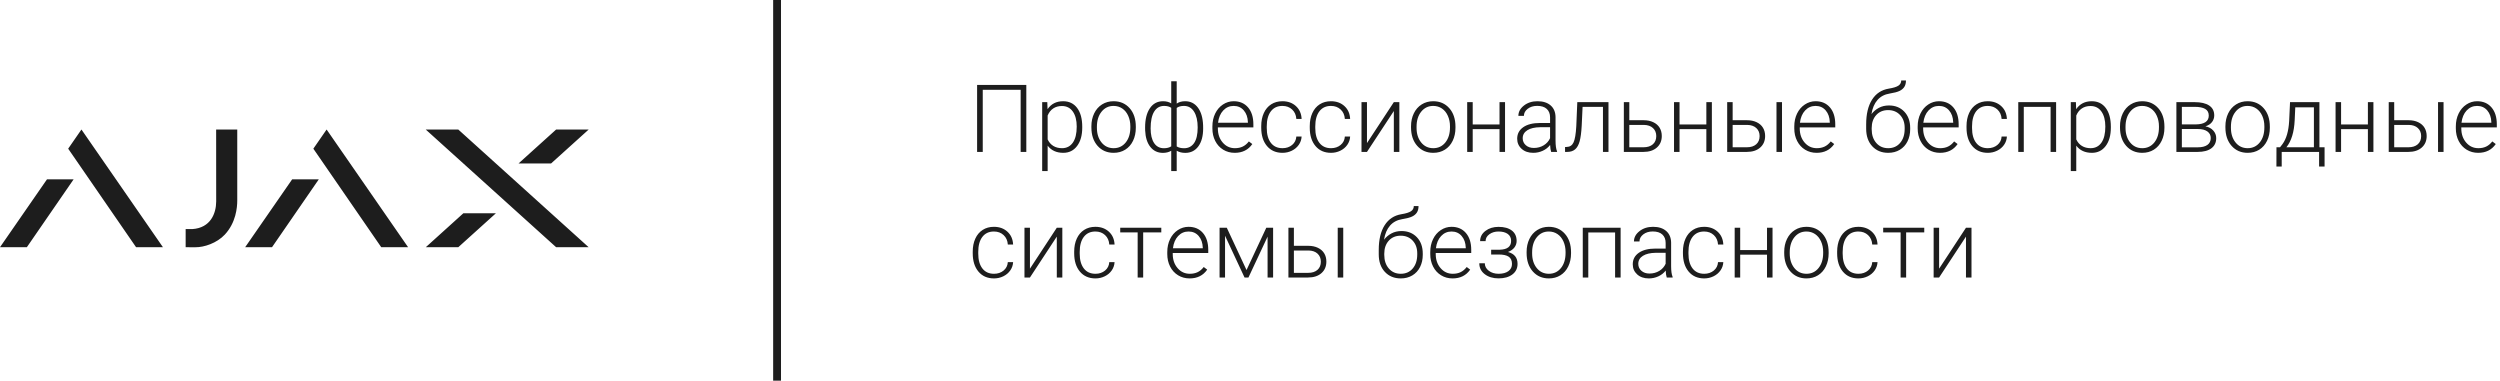 <svg xmlns="http://www.w3.org/2000/svg" width="637" height="97" viewBox="0 0 637 97">
  <g fill="none" fill-rule="evenodd" transform="translate(0 1)">
    <path fill="#1D1D1D" d="M261.504 37.707L260.062 37.707 260.062 21.875 250.406 21.875 250.406 37.707 248.965 37.707 248.965 20.645 261.504 20.645 261.504 37.707zM275.754 31.496C275.754 33.473 275.316 35.041 274.441 36.201 273.566 37.361 272.395 37.941 270.926 37.941 269.191 37.941 267.863 37.332 266.941 36.113L266.941 42.582 265.547 42.582 265.547 25.027 266.848 25.027 266.918 26.82C267.832 25.469 269.156 24.793 270.891 24.793 272.406 24.793 273.596 25.367 274.459 26.516 275.322 27.664 275.754 29.258 275.754 31.297L275.754 31.496zM274.348 31.25C274.348 29.633 274.016 28.355 273.352 27.418 272.687 26.48 271.762 26.012 270.574 26.012 269.715 26.012 268.977 26.219 268.359 26.633 267.742 27.047 267.27 27.648 266.941 28.438L266.941 34.52C267.277 35.246 267.758 35.801 268.383 36.184 269.008 36.566 269.746 36.758 270.598 36.758 271.777 36.758 272.697 36.287 273.357 35.346 274.018 34.404 274.348 33.039 274.348 31.25zM278.086 31.18C278.086 29.961 278.322 28.863 278.795 27.887 279.268 26.91 279.936 26.15 280.799 25.607 281.662 25.064 282.641 24.793 283.734 24.793 285.422 24.793 286.789 25.385 287.836 26.568 288.883 27.752 289.406 29.32 289.406 31.273L289.406 31.566C289.406 32.793 289.17 33.896 288.697 34.877 288.225 35.857 287.559 36.613 286.699 37.145 285.84 37.676 284.859 37.941 283.758 37.941 282.078 37.941 280.713 37.35 279.662 36.166 278.611 34.982 278.086 33.414 278.086 31.461L278.086 31.18zM279.492 31.566C279.492 33.082 279.885 34.326 280.67 35.299 281.455 36.271 282.484 36.758 283.758 36.758 285.023 36.758 286.049 36.271 286.834 35.299 287.619 34.326 288.012 33.043 288.012 31.449L288.012 31.18C288.012 30.211 287.832 29.324 287.473 28.52 287.113 27.715 286.609 27.092 285.961 26.65 285.312 26.209 284.57 25.988 283.734 25.988 282.484 25.988 281.465 26.479 280.676 27.459 279.887 28.439 279.492 29.723 279.492 31.309L279.492 31.566zM291.773 31.473C291.773 29.41 292.178 27.781 292.986 26.586 293.795 25.391 294.914 24.793 296.344 24.793 297.164 24.793 297.859 24.977 298.43 25.344L298.43 19.707 299.824 19.707 299.824 25.391C300.402 24.992 301.121 24.793 301.98 24.793 303.332 24.793 304.414 25.336 305.227 26.422 306.039 27.508 306.48 29.02 306.551 30.957L306.562 31.719C306.562 33.648 306.156 35.17 305.344 36.283 304.531 37.396 303.418 37.953 302.004 37.953 301.16 37.953 300.434 37.77 299.824 37.402L299.824 42.582 298.43 42.582 298.43 37.414C297.828 37.773 297.125 37.953 296.32 37.953 294.984 37.953 293.914 37.447 293.109 36.436 292.305 35.424 291.863 34.023 291.785 32.234L291.773 31.473zM305.168 31.473C305.168 29.77 304.861 28.43 304.248 27.453 303.635 26.477 302.777 25.988 301.676 25.988 300.879 25.988 300.262 26.16 299.824 26.504L299.824 36.312C300.316 36.617 300.941 36.77 301.699 36.77 302.793 36.77 303.645 36.33 304.254 35.451 304.863 34.572 305.168 33.246 305.168 31.473zM293.18 31.719C293.18 33.313 293.473 34.553 294.059 35.439 294.645 36.326 295.488 36.77 296.59 36.77 297.324 36.77 297.937 36.609 298.43 36.289L298.43 26.469C297.977 26.148 297.371 25.988 296.613 25.988 295.52 25.988 294.674 26.475 294.076 27.447 293.479 28.42 293.18 29.844 293.18 31.719zM314.602 37.941C313.523 37.941 312.549 37.676 311.678 37.145 310.807 36.613 310.129 35.873 309.645 34.924 309.16 33.975 308.918 32.91 308.918 31.73L308.918 31.227C308.918 30.008 309.154 28.91 309.627 27.934 310.1 26.957 310.758 26.189 311.602 25.631 312.445 25.072 313.359 24.793 314.344 24.793 315.883 24.793 317.104 25.318 318.006 26.369 318.908 27.42 319.359 28.855 319.359 30.676L319.359 31.461 310.312 31.461 310.312 31.73C310.312 33.168 310.725 34.365 311.549 35.322 312.373 36.279 313.41 36.758 314.66 36.758 315.41 36.758 316.072 36.621 316.646 36.348 317.221 36.074 317.742 35.637 318.211 35.035L319.09 35.703C318.059 37.195 316.563 37.941 314.602 37.941zM314.344 25.988C313.289 25.988 312.4 26.375 311.678 27.148 310.955 27.922 310.516 28.961 310.359 30.266L317.965 30.266 317.965 30.113C317.926 28.895 317.578 27.902 316.922 27.137 316.266 26.371 315.406 25.988 314.344 25.988zM326.777 36.758C327.754 36.758 328.572 36.482 329.232 35.932 329.893 35.381 330.25 34.668 330.305 33.793L331.652 33.793C331.613 34.566 331.371 35.271 330.926 35.908 330.48 36.545 329.889 37.043 329.15 37.402 328.412 37.762 327.621 37.941 326.777 37.941 325.113 37.941 323.795 37.363 322.822 36.207 321.85 35.051 321.363 33.496 321.363 31.543L321.363 31.121C321.363 29.871 321.582 28.766 322.02 27.805 322.457 26.844 323.084 26.102 323.9 25.578 324.717 25.055 325.672 24.793 326.766 24.793 328.156 24.793 329.303 25.207 330.205 26.035 331.107 26.863 331.59 27.953 331.652 29.305L330.305 29.305C330.242 28.312 329.885 27.512 329.232 26.902 328.58 26.293 327.758 25.988 326.766 25.988 325.5 25.988 324.518 26.445 323.818 27.359 323.119 28.273 322.77 29.555 322.77 31.203L322.77 31.613C322.77 33.23 323.119 34.492 323.818 35.398 324.518 36.305 325.504 36.758 326.777 36.758zM339.141 36.758C340.117 36.758 340.936 36.482 341.596 35.932 342.256 35.381 342.613 34.668 342.668 33.793L344.016 33.793C343.977 34.566 343.734 35.271 343.289 35.908 342.844 36.545 342.252 37.043 341.514 37.402 340.775 37.762 339.984 37.941 339.141 37.941 337.477 37.941 336.158 37.363 335.186 36.207 334.213 35.051 333.727 33.496 333.727 31.543L333.727 31.121C333.727 29.871 333.945 28.766 334.383 27.805 334.82 26.844 335.447 26.102 336.264 25.578 337.08 25.055 338.035 24.793 339.129 24.793 340.52 24.793 341.666 25.207 342.568 26.035 343.471 26.863 343.953 27.953 344.016 29.305L342.668 29.305C342.605 28.312 342.248 27.512 341.596 26.902 340.943 26.293 340.121 25.988 339.129 25.988 337.863 25.988 336.881 26.445 336.182 27.359 335.482 28.273 335.133 29.555 335.133 31.203L335.133 31.613C335.133 33.23 335.482 34.492 336.182 35.398 336.881 36.305 337.867 36.758 339.141 36.758zM355.148 25.027L356.555 25.027 356.555 37.707 355.148 37.707 355.148 27.289 348.305 37.707 346.91 37.707 346.91 25.027 348.305 25.027 348.305 35.457 355.148 25.027zM359.531 31.18C359.531 29.961 359.768 28.863 360.24 27.887 360.713 26.91 361.381 26.15 362.244 25.607 363.107 25.064 364.086 24.793 365.18 24.793 366.867 24.793 368.234 25.385 369.281 26.568 370.328 27.752 370.852 29.32 370.852 31.273L370.852 31.566C370.852 32.793 370.615 33.896 370.143 34.877 369.67 35.857 369.004 36.613 368.145 37.145 367.285 37.676 366.305 37.941 365.203 37.941 363.523 37.941 362.158 37.35 361.107 36.166 360.057 34.982 359.531 33.414 359.531 31.461L359.531 31.18zM360.938 31.566C360.938 33.082 361.33 34.326 362.115 35.299 362.9 36.271 363.93 36.758 365.203 36.758 366.469 36.758 367.494 36.271 368.279 35.299 369.064 34.326 369.457 33.043 369.457 31.449L369.457 31.18C369.457 30.211 369.277 29.324 368.918 28.52 368.559 27.715 368.055 27.092 367.406 26.65 366.758 26.209 366.016 25.988 365.18 25.988 363.93 25.988 362.91 26.479 362.121 27.459 361.332 28.439 360.938 29.723 360.938 31.309L360.938 31.566zM383.484 37.707L382.078 37.707 382.078 31.895 375.246 31.895 375.246 37.707 373.84 37.707 373.84 25.027 375.246 25.027 375.246 30.711 382.078 30.711 382.078 25.027 383.484 25.027 383.484 37.707zM395.238 37.707C395.098 37.309 395.008 36.719 394.969 35.938 394.477 36.578 393.85 37.072 393.088 37.42 392.326 37.768 391.52 37.941 390.668 37.941 389.449 37.941 388.463 37.602 387.709 36.922 386.955 36.242 386.578 35.383 386.578 34.344 386.578 33.109 387.092 32.133 388.119 31.414 389.146 30.695 390.578 30.336 392.414 30.336L394.957 30.336 394.957 28.895C394.957 27.988 394.678 27.275 394.119 26.756 393.561 26.236 392.746 25.977 391.676 25.977 390.699 25.977 389.891 26.227 389.25 26.727 388.609 27.227 388.289 27.828 388.289 28.531L386.883 28.52C386.883 27.512 387.352 26.639 388.289 25.9 389.227 25.162 390.379 24.793 391.746 24.793 393.16 24.793 394.275 25.146 395.092 25.854 395.908 26.561 396.328 27.547 396.352 28.812L396.352 34.812C396.352 36.039 396.48 36.957 396.738 37.566L396.738 37.707 395.238 37.707zM390.832 36.699C391.77 36.699 392.607 36.473 393.346 36.02 394.084 35.566 394.621 34.961 394.957 34.203L394.957 31.414 392.449 31.414C391.051 31.43 389.957 31.686 389.168 32.182 388.379 32.678 387.984 33.359 387.984 34.227 387.984 34.938 388.248 35.527 388.775 35.996 389.303 36.465 389.988 36.699 390.832 36.699zM409.84 25.027L409.84 37.707 408.434 37.707 408.434 26.234 403.242 26.234 403.02 30.98C402.926 32.738 402.75 34.08 402.492 35.006 402.234 35.932 401.852 36.613 401.344 37.051 400.836 37.488 400.16 37.707 399.316 37.707L398.777 37.707 398.777 36.465 399.211 36.441C400.016 36.426 400.594 36.035 400.945 35.27 401.297 34.504 401.527 33.137 401.637 31.168L401.895 25.027 409.84 25.027zM415.148 29.633L418.805 29.633C419.742 29.633 420.564 29.803 421.271 30.143 421.979 30.482 422.514 30.953 422.877 31.555 423.24 32.156 423.422 32.855 423.422 33.652 423.422 34.879 423.002 35.861 422.162 36.6 421.322 37.338 420.188 37.707 418.758 37.707L413.754 37.707 413.754 25.027 415.148 25.027 415.148 29.633zM415.148 30.828L415.148 36.523 418.781 36.523C419.789 36.523 420.58 36.27 421.154 35.762 421.729 35.254 422.016 34.559 422.016 33.676 422.016 32.832 421.736 32.15 421.178 31.631 420.619 31.111 419.855 30.844 418.887 30.828L415.148 30.828zM436.184 37.707L434.777 37.707 434.777 31.895 427.945 31.895 427.945 37.707 426.539 37.707 426.539 25.027 427.945 25.027 427.945 30.711 434.777 30.711 434.777 25.027 436.184 25.027 436.184 37.707zM441.48 29.633L445.137 29.633C446.074 29.633 446.896 29.803 447.604 30.143 448.311 30.482 448.846 30.953 449.209 31.555 449.572 32.156 449.754 32.855 449.754 33.652 449.754 34.879 449.334 35.861 448.494 36.6 447.654 37.338 446.52 37.707 445.09 37.707L440.086 37.707 440.086 25.027 441.48 25.027 441.48 29.633zM441.48 30.828L441.48 36.523 445.113 36.523C446.121 36.523 446.912 36.27 447.486 35.762 448.061 35.254 448.348 34.559 448.348 33.676 448.348 32.832 448.068 32.15 447.51 31.631 446.951 31.111 446.188 30.844 445.219 30.828L441.48 30.828zM454.055 37.707L452.648 37.707 452.648 25.027 454.055 25.027 454.055 37.707zM462.867 37.941C461.789 37.941 460.814 37.676 459.943 37.145 459.072 36.613 458.395 35.873 457.91 34.924 457.426 33.975 457.184 32.91 457.184 31.73L457.184 31.227C457.184 30.008 457.42 28.91 457.893 27.934 458.365 26.957 459.023 26.189 459.867 25.631 460.711 25.072 461.625 24.793 462.609 24.793 464.148 24.793 465.369 25.318 466.271 26.369 467.174 27.42 467.625 28.855 467.625 30.676L467.625 31.461 458.578 31.461 458.578 31.73C458.578 33.168 458.99 34.365 459.814 35.322 460.639 36.279 461.676 36.758 462.926 36.758 463.676 36.758 464.338 36.621 464.912 36.348 465.486 36.074 466.008 35.637 466.477 35.035L467.355 35.703C466.324 37.195 464.828 37.941 462.867 37.941zM462.609 25.988C461.555 25.988 460.666 26.375 459.943 27.148 459.221 27.922 458.781 28.961 458.625 30.266L466.23 30.266 466.23 30.113C466.191 28.895 465.844 27.902 465.188 27.137 464.531 26.371 463.672 25.988 462.609 25.988zM481.301 25.871C482.91 25.871 484.215 26.396 485.215 27.447 486.215 28.498 486.715 29.891 486.715 31.625L486.715 31.93C486.715 33.078 486.486 34.111 486.029 35.029 485.572 35.947 484.916 36.662 484.061 37.174 483.205 37.686 482.223 37.941 481.113 37.941 479.441 37.941 478.088 37.385 477.053 36.271 476.018 35.158 475.5 33.672 475.5 31.812L475.5 30.688C475.5 28.062 476 25.965 477 24.395 478 22.824 479.422 21.887 481.266 21.582 482.43 21.395 483.248 21.141 483.721 20.82 484.193 20.5 484.43 20.063 484.43 19.508L485.637 19.508C485.637 20.164 485.5 20.707 485.227 21.137 484.953 21.566 484.543 21.912 483.996 22.174 483.449 22.436 482.613 22.656 481.488 22.836 480.199 23.039 479.162 23.588 478.377 24.482 477.592 25.377 477.082 26.574 476.848 28.074 477.348 27.418 477.975 26.887 478.729 26.48 479.482 26.074 480.34 25.871 481.301 25.871zM476.906 31.637L476.906 31.93C476.906 33.359 477.293 34.521 478.066 35.416 478.84 36.311 479.855 36.758 481.113 36.758 482.379 36.758 483.395 36.307 484.16 35.404 484.926 34.502 485.309 33.316 485.309 31.848L485.309 31.543C485.309 30.223 484.92 29.145 484.143 28.309 483.365 27.473 482.348 27.055 481.09 27.055 479.832 27.055 478.82 27.479 478.055 28.326 477.289 29.174 476.906 30.277 476.906 31.637zM494.309 37.941C493.23 37.941 492.256 37.676 491.385 37.145 490.514 36.613 489.836 35.873 489.352 34.924 488.867 33.975 488.625 32.91 488.625 31.73L488.625 31.227C488.625 30.008 488.861 28.91 489.334 27.934 489.807 26.957 490.465 26.189 491.309 25.631 492.152 25.072 493.066 24.793 494.051 24.793 495.59 24.793 496.811 25.318 497.713 26.369 498.615 27.42 499.066 28.855 499.066 30.676L499.066 31.461 490.02 31.461 490.02 31.73C490.02 33.168 490.432 34.365 491.256 35.322 492.08 36.279 493.117 36.758 494.367 36.758 495.117 36.758 495.779 36.621 496.354 36.348 496.928 36.074 497.449 35.637 497.918 35.035L498.797 35.703C497.766 37.195 496.27 37.941 494.309 37.941zM494.051 25.988C492.996 25.988 492.107 26.375 491.385 27.148 490.662 27.922 490.223 28.961 490.066 30.266L497.672 30.266 497.672 30.113C497.633 28.895 497.285 27.902 496.629 27.137 495.973 26.371 495.113 25.988 494.051 25.988zM506.484 36.758C507.461 36.758 508.279 36.482 508.939 35.932 509.6 35.381 509.957 34.668 510.012 33.793L511.359 33.793C511.32 34.566 511.078 35.271 510.633 35.908 510.187 36.545 509.596 37.043 508.857 37.402 508.119 37.762 507.328 37.941 506.484 37.941 504.82 37.941 503.502 37.363 502.529 36.207 501.557 35.051 501.07 33.496 501.07 31.543L501.07 31.121C501.07 29.871 501.289 28.766 501.727 27.805 502.164 26.844 502.791 26.102 503.607 25.578 504.424 25.055 505.379 24.793 506.473 24.793 507.863 24.793 509.01 25.207 509.912 26.035 510.814 26.863 511.297 27.953 511.359 29.305L510.012 29.305C509.949 28.312 509.592 27.512 508.939 26.902 508.287 26.293 507.465 25.988 506.473 25.988 505.207 25.988 504.225 26.445 503.525 27.359 502.826 28.273 502.477 29.555 502.477 31.203L502.477 31.613C502.477 33.23 502.826 34.492 503.525 35.398 504.225 36.305 505.211 36.758 506.484 36.758zM523.898 37.707L522.492 37.707 522.492 26.234 515.66 26.234 515.66 37.707 514.254 37.707 514.254 25.027 523.898 25.027 523.898 37.707zM537.844 31.496C537.844 33.473 537.406 35.041 536.531 36.201 535.656 37.361 534.484 37.941 533.016 37.941 531.281 37.941 529.953 37.332 529.031 36.113L529.031 42.582 527.637 42.582 527.637 25.027 528.938 25.027 529.008 26.82C529.922 25.469 531.246 24.793 532.98 24.793 534.496 24.793 535.686 25.367 536.549 26.516 537.412 27.664 537.844 29.258 537.844 31.297L537.844 31.496zM536.438 31.25C536.438 29.633 536.105 28.355 535.441 27.418 534.777 26.48 533.852 26.012 532.664 26.012 531.805 26.012 531.066 26.219 530.449 26.633 529.832 27.047 529.359 27.648 529.031 28.438L529.031 34.52C529.367 35.246 529.848 35.801 530.473 36.184 531.098 36.566 531.836 36.758 532.688 36.758 533.867 36.758 534.787 36.287 535.447 35.346 536.107 34.404 536.438 33.039 536.438 31.25zM540.176 31.18C540.176 29.961 540.412 28.863 540.885 27.887 541.357 26.91 542.025 26.15 542.889 25.607 543.752 25.064 544.73 24.793 545.824 24.793 547.512 24.793 548.879 25.385 549.926 26.568 550.973 27.752 551.496 29.32 551.496 31.273L551.496 31.566C551.496 32.793 551.26 33.896 550.787 34.877 550.314 35.857 549.648 36.613 548.789 37.145 547.93 37.676 546.949 37.941 545.848 37.941 544.168 37.941 542.803 37.35 541.752 36.166 540.701 34.982 540.176 33.414 540.176 31.461L540.176 31.18zM541.582 31.566C541.582 33.082 541.975 34.326 542.76 35.299 543.545 36.271 544.574 36.758 545.848 36.758 547.113 36.758 548.139 36.271 548.924 35.299 549.709 34.326 550.102 33.043 550.102 31.449L550.102 31.18C550.102 30.211 549.922 29.324 549.562 28.52 549.203 27.715 548.699 27.092 548.051 26.65 547.402 26.209 546.66 25.988 545.824 25.988 544.574 25.988 543.555 26.479 542.766 27.459 541.977 28.439 541.582 29.723 541.582 31.309L541.582 31.566zM554.543 37.707L554.543 25.027 559.195 25.027C560.805 25.027 562.039 25.314 562.898 25.889 563.758 26.463 564.188 27.305 564.188 28.414 564.188 29.047 563.996 29.611 563.613 30.107 563.23 30.604 562.672 30.965 561.938 31.191 562.766 31.348 563.432 31.703 563.936 32.258 564.439 32.813 564.691 33.457 564.691 34.191 564.691 35.309 564.279 36.174 563.455 36.787 562.631 37.4 561.465 37.707 559.957 37.707L554.543 37.707zM555.938 31.871L555.938 36.535 560.004 36.535C561.059 36.535 561.871 36.332 562.441 35.926 563.012 35.52 563.297 34.934 563.297 34.168 563.297 33.465 563.012 32.906 562.441 32.492 561.871 32.078 561.059 31.871 560.004 31.871L555.938 31.871zM555.938 30.699L559.488 30.699C561.691 30.668 562.793 29.918 562.793 28.449 562.793 27.676 562.49 27.111 561.885 26.756 561.279 26.4 560.383 26.223 559.195 26.223L555.938 26.223 555.938 30.699zM567.035 31.18C567.035 29.961 567.271 28.863 567.744 27.887 568.217 26.91 568.885 26.15 569.748 25.607 570.611 25.064 571.59 24.793 572.684 24.793 574.371 24.793 575.738 25.385 576.785 26.568 577.832 27.752 578.355 29.32 578.355 31.273L578.355 31.566C578.355 32.793 578.119 33.896 577.646 34.877 577.174 35.857 576.508 36.613 575.648 37.145 574.789 37.676 573.809 37.941 572.707 37.941 571.027 37.941 569.662 37.35 568.611 36.166 567.561 34.982 567.035 33.414 567.035 31.461L567.035 31.18zM568.441 31.566C568.441 33.082 568.834 34.326 569.619 35.299 570.404 36.271 571.434 36.758 572.707 36.758 573.973 36.758 574.998 36.271 575.783 35.299 576.568 34.326 576.961 33.043 576.961 31.449L576.961 31.18C576.961 30.211 576.781 29.324 576.422 28.52 576.062 27.715 575.559 27.092 574.91 26.65 574.262 26.209 573.52 25.988 572.684 25.988 571.434 25.988 570.414 26.479 569.625 27.459 568.836 28.439 568.441 29.723 568.441 31.309L568.441 31.566zM580.957 36.523L581.578 35.715C582.563 34.379 583.129 32.426 583.277 29.855L583.5 25.027 590.988 25.027 590.988 36.523 592.301 36.523 592.301 41.434 590.906 41.434 590.906 37.707 581.379 37.707 581.379 41.434 580.031 41.434 580.043 36.523 580.957 36.523zM582.574 36.523L589.582 36.523 589.582 26.34 584.836 26.34 584.684 29.633C584.543 32.656 583.84 34.953 582.574 36.523zM604.746 37.707L603.34 37.707 603.34 31.895 596.508 31.895 596.508 37.707 595.102 37.707 595.102 25.027 596.508 25.027 596.508 30.711 603.34 30.711 603.34 25.027 604.746 25.027 604.746 37.707zM610.043 29.633L613.699 29.633C614.637 29.633 615.459 29.803 616.166 30.143 616.873 30.482 617.408 30.953 617.771 31.555 618.135 32.156 618.316 32.855 618.316 33.652 618.316 34.879 617.896 35.861 617.057 36.6 616.217 37.338 615.082 37.707 613.652 37.707L608.648 37.707 608.648 25.027 610.043 25.027 610.043 29.633zM610.043 30.828L610.043 36.523 613.676 36.523C614.684 36.523 615.475 36.27 616.049 35.762 616.623 35.254 616.91 34.559 616.91 33.676 616.91 32.832 616.631 32.15 616.072 31.631 615.514 31.111 614.75 30.844 613.781 30.828L610.043 30.828zM622.617 37.707L621.211 37.707 621.211 25.027 622.617 25.027 622.617 37.707zM631.43 37.941C630.352 37.941 629.377 37.676 628.506 37.145 627.635 36.613 626.957 35.873 626.473 34.924 625.988 33.975 625.746 32.91 625.746 31.73L625.746 31.227C625.746 30.008 625.982 28.91 626.455 27.934 626.928 26.957 627.586 26.189 628.43 25.631 629.273 25.072 630.187 24.793 631.172 24.793 632.711 24.793 633.932 25.318 634.834 26.369 635.736 27.42 636.188 28.855 636.188 30.676L636.188 31.461 627.141 31.461 627.141 31.73C627.141 33.168 627.553 34.365 628.377 35.322 629.201 36.279 630.238 36.758 631.488 36.758 632.238 36.758 632.9 36.621 633.475 36.348 634.049 36.074 634.57 35.637 635.039 35.035L635.918 35.703C634.887 37.195 633.391 37.941 631.43 37.941zM631.172 25.988C630.117 25.988 629.229 26.375 628.506 27.148 627.783 27.922 627.344 28.961 627.188 30.266L634.793 30.266 634.793 30.113C634.754 28.895 634.406 27.902 633.75 27.137 633.094 26.371 632.234 25.988 631.172 25.988zM253.266 68.758C254.242 68.758 255.061 68.482 255.721 67.932 256.381 67.381 256.738 66.668 256.793 65.793L258.141 65.793C258.102 66.566 257.859 67.271 257.414 67.908 256.969 68.545 256.377 69.043 255.639 69.402 254.9 69.762 254.109 69.941 253.266 69.941 251.602 69.941 250.283 69.363 249.311 68.207 248.338 67.051 247.852 65.496 247.852 63.543L247.852 63.121C247.852 61.871 248.07 60.766 248.508 59.805 248.945 58.844 249.572 58.102 250.389 57.578 251.205 57.055 252.16 56.793 253.254 56.793 254.645 56.793 255.791 57.207 256.693 58.035 257.596 58.863 258.078 59.953 258.141 61.305L256.793 61.305C256.73 60.312 256.373 59.512 255.721 58.902 255.068 58.293 254.246 57.988 253.254 57.988 251.988 57.988 251.006 58.445 250.307 59.359 249.607 60.273 249.258 61.555 249.258 63.203L249.258 63.613C249.258 65.23 249.607 66.492 250.307 67.398 251.006 68.305 251.992 68.758 253.266 68.758zM269.273 57.027L270.68 57.027 270.68 69.707 269.273 69.707 269.273 59.289 262.43 69.707 261.035 69.707 261.035 57.027 262.43 57.027 262.43 67.457 269.273 57.027zM279.117 68.758C280.094 68.758 280.912 68.482 281.572 67.932 282.232 67.381 282.59 66.668 282.645 65.793L283.992 65.793C283.953 66.566 283.711 67.271 283.266 67.908 282.82 68.545 282.229 69.043 281.49 69.402 280.752 69.762 279.961 69.941 279.117 69.941 277.453 69.941 276.135 69.363 275.162 68.207 274.189 67.051 273.703 65.496 273.703 63.543L273.703 63.121C273.703 61.871 273.922 60.766 274.359 59.805 274.797 58.844 275.424 58.102 276.24 57.578 277.057 57.055 278.012 56.793 279.105 56.793 280.496 56.793 281.643 57.207 282.545 58.035 283.447 58.863 283.93 59.953 283.992 61.305L282.645 61.305C282.582 60.312 282.225 59.512 281.572 58.902 280.92 58.293 280.098 57.988 279.105 57.988 277.84 57.988 276.857 58.445 276.158 59.359 275.459 60.273 275.109 61.555 275.109 63.203L275.109 63.613C275.109 65.23 275.459 66.492 276.158 67.398 276.857 68.305 277.844 68.758 279.117 68.758zM295.898 58.223L291.281 58.223 291.281 69.707 289.875 69.707 289.875 58.223 285.434 58.223 285.434 57.027 295.898 57.027 295.898 58.223zM303.105 69.941C302.027 69.941 301.053 69.676 300.182 69.145 299.311 68.613 298.633 67.873 298.148 66.924 297.664 65.975 297.422 64.91 297.422 63.73L297.422 63.227C297.422 62.008 297.658 60.91 298.131 59.934 298.604 58.957 299.262 58.189 300.105 57.631 300.949 57.072 301.863 56.793 302.848 56.793 304.387 56.793 305.607 57.318 306.51 58.369 307.412 59.42 307.863 60.855 307.863 62.676L307.863 63.461 298.816 63.461 298.816 63.73C298.816 65.168 299.229 66.365 300.053 67.322 300.877 68.279 301.914 68.758 303.164 68.758 303.914 68.758 304.576 68.621 305.15 68.348 305.725 68.074 306.246 67.637 306.715 67.035L307.594 67.703C306.562 69.195 305.066 69.941 303.105 69.941zM302.848 57.988C301.793 57.988 300.904 58.375 300.182 59.148 299.459 59.922 299.02 60.961 298.863 62.266L306.469 62.266 306.469 62.113C306.43 60.895 306.082 59.902 305.426 59.137 304.77 58.371 303.91 57.988 302.848 57.988zM317.613 67.809L322.652 57.027 324.387 57.027 324.387 69.707 322.98 69.707 322.98 59.301 318.105 69.707 317.109 69.707 312.141 59.066 312.141 69.707 310.746 69.707 310.746 57.027 312.586 57.027 317.613 67.809zM329.684 61.633L333.34 61.633C334.277 61.633 335.1 61.803 335.807 62.143 336.514 62.482 337.049 62.953 337.412 63.555 337.775 64.156 337.957 64.855 337.957 65.652 337.957 66.879 337.537 67.861 336.697 68.6 335.857 69.338 334.723 69.707 333.293 69.707L328.289 69.707 328.289 57.027 329.684 57.027 329.684 61.633zM329.684 62.828L329.684 68.523 333.316 68.523C334.324 68.523 335.115 68.27 335.689 67.762 336.264 67.254 336.551 66.559 336.551 65.676 336.551 64.832 336.271 64.15 335.713 63.631 335.154 63.111 334.391 62.844 333.422 62.828L329.684 62.828zM342.258 69.707L340.852 69.707 340.852 57.027 342.258 57.027 342.258 69.707zM357.105 57.871C358.715 57.871 360.02 58.396 361.02 59.447 362.02 60.498 362.52 61.891 362.52 63.625L362.52 63.93C362.52 65.078 362.291 66.111 361.834 67.029 361.377 67.947 360.721 68.662 359.865 69.174 359.01 69.686 358.027 69.941 356.918 69.941 355.246 69.941 353.893 69.385 352.857 68.271 351.822 67.158 351.305 65.672 351.305 63.812L351.305 62.688C351.305 60.062 351.805 57.965 352.805 56.395 353.805 54.824 355.227 53.887 357.07 53.582 358.234 53.395 359.053 53.141 359.525 52.82 359.998 52.5 360.234 52.063 360.234 51.508L361.441 51.508C361.441 52.164 361.305 52.707 361.031 53.137 360.758 53.566 360.348 53.912 359.801 54.174 359.254 54.436 358.418 54.656 357.293 54.836 356.004 55.039 354.967 55.588 354.182 56.482 353.396 57.377 352.887 58.574 352.652 60.074 353.152 59.418 353.779 58.887 354.533 58.48 355.287 58.074 356.145 57.871 357.105 57.871zM352.711 63.637L352.711 63.93C352.711 65.359 353.098 66.521 353.871 67.416 354.645 68.311 355.66 68.758 356.918 68.758 358.184 68.758 359.199 68.307 359.965 67.404 360.73 66.502 361.113 65.316 361.113 63.848L361.113 63.543C361.113 62.223 360.725 61.145 359.947 60.309 359.17 59.473 358.152 59.055 356.895 59.055 355.637 59.055 354.625 59.479 353.859 60.326 353.094 61.174 352.711 62.277 352.711 63.637zM370.113 69.941C369.035 69.941 368.061 69.676 367.189 69.145 366.318 68.613 365.641 67.873 365.156 66.924 364.672 65.975 364.43 64.91 364.43 63.73L364.43 63.227C364.43 62.008 364.666 60.91 365.139 59.934 365.611 58.957 366.27 58.189 367.113 57.631 367.957 57.072 368.871 56.793 369.855 56.793 371.395 56.793 372.615 57.318 373.518 58.369 374.42 59.42 374.871 60.855 374.871 62.676L374.871 63.461 365.824 63.461 365.824 63.73C365.824 65.168 366.236 66.365 367.061 67.322 367.885 68.279 368.922 68.758 370.172 68.758 370.922 68.758 371.584 68.621 372.158 68.348 372.732 68.074 373.254 67.637 373.723 67.035L374.602 67.703C373.57 69.195 372.074 69.941 370.113 69.941zM369.855 57.988C368.801 57.988 367.912 58.375 367.189 59.148 366.467 59.922 366.027 60.961 365.871 62.266L373.477 62.266 373.477 62.113C373.438 60.895 373.09 59.902 372.434 59.137 371.777 58.371 370.918 57.988 369.855 57.988zM385.031 60.379C385.031 59.613 384.746 59.023 384.176 58.609 383.605 58.195 382.82 57.988 381.82 57.988 380.914 57.988 380.139 58.221 379.494 58.686 378.85 59.15 378.527 59.738 378.527 60.449L377.133 60.449C377.133 59.395 377.584 58.523 378.486 57.836 379.389 57.148 380.5 56.805 381.82 56.805 383.273 56.805 384.406 57.117 385.219 57.742 386.031 58.367 386.438 59.254 386.438 60.402 386.438 61.012 386.25 61.562 385.875 62.055 385.5 62.547 384.953 62.93 384.234 63.203 385.859 63.648 386.672 64.656 386.672 66.227 386.672 67.367 386.23 68.27 385.348 68.934 384.465 69.598 383.293 69.93 381.832 69.93 380.418 69.93 379.246 69.574 378.316 68.863 377.387 68.152 376.922 67.223 376.922 66.074L378.328 66.074C378.328 66.84 378.666 67.479 379.342 67.99 380.018 68.502 380.848 68.758 381.832 68.758 382.902 68.758 383.74 68.533 384.346 68.084 384.951 67.635 385.254 67.023 385.254 66.25 385.254 65.398 384.977 64.785 384.422 64.41 383.867 64.035 383.02 63.848 381.879 63.848L379.945 63.848 379.945 62.629 382.113 62.629C384.059 62.582 385.031 61.832 385.031 60.379zM388.98 63.18C388.98 61.961 389.217 60.863 389.689 59.887 390.162 58.91 390.83 58.15 391.693 57.607 392.557 57.064 393.535 56.793 394.629 56.793 396.316 56.793 397.684 57.385 398.73 58.568 399.777 59.752 400.301 61.32 400.301 63.273L400.301 63.566C400.301 64.793 400.064 65.896 399.592 66.877 399.119 67.857 398.453 68.613 397.594 69.145 396.734 69.676 395.754 69.941 394.652 69.941 392.973 69.941 391.607 69.35 390.557 68.166 389.506 66.982 388.98 65.414 388.98 63.461L388.98 63.18zM390.387 63.566C390.387 65.082 390.779 66.326 391.564 67.299 392.35 68.271 393.379 68.758 394.652 68.758 395.918 68.758 396.943 68.271 397.729 67.299 398.514 66.326 398.906 65.043 398.906 63.449L398.906 63.18C398.906 62.211 398.727 61.324 398.367 60.52 398.008 59.715 397.504 59.092 396.855 58.65 396.207 58.209 395.465 57.988 394.629 57.988 393.379 57.988 392.359 58.479 391.57 59.459 390.781 60.439 390.387 61.723 390.387 63.309L390.387 63.566zM412.934 69.707L411.527 69.707 411.527 58.234 404.695 58.234 404.695 69.707 403.289 69.707 403.289 57.027 412.934 57.027 412.934 69.707zM424.688 69.707C424.547 69.309 424.457 68.719 424.418 67.938 423.926 68.578 423.299 69.072 422.537 69.42 421.775 69.768 420.969 69.941 420.117 69.941 418.898 69.941 417.912 69.602 417.158 68.922 416.404 68.242 416.027 67.383 416.027 66.344 416.027 65.109 416.541 64.133 417.568 63.414 418.596 62.695 420.027 62.336 421.863 62.336L424.406 62.336 424.406 60.895C424.406 59.988 424.127 59.275 423.568 58.756 423.01 58.236 422.195 57.977 421.125 57.977 420.148 57.977 419.34 58.227 418.699 58.727 418.059 59.227 417.738 59.828 417.738 60.531L416.332 60.52C416.332 59.512 416.801 58.639 417.738 57.9 418.676 57.162 419.828 56.793 421.195 56.793 422.609 56.793 423.725 57.146 424.541 57.854 425.357 58.561 425.777 59.547 425.801 60.812L425.801 66.812C425.801 68.039 425.93 68.957 426.188 69.566L426.188 69.707 424.688 69.707zM420.281 68.699C421.219 68.699 422.057 68.473 422.795 68.02 423.533 67.566 424.07 66.961 424.406 66.203L424.406 63.414 421.898 63.414C420.5 63.43 419.406 63.686 418.617 64.182 417.828 64.678 417.434 65.359 417.434 66.227 417.434 66.938 417.697 67.527 418.225 67.996 418.752 68.465 419.437 68.699 420.281 68.699zM434.227 68.758C435.203 68.758 436.021 68.482 436.682 67.932 437.342 67.381 437.699 66.668 437.754 65.793L439.102 65.793C439.062 66.566 438.82 67.271 438.375 67.908 437.93 68.545 437.338 69.043 436.6 69.402 435.861 69.762 435.07 69.941 434.227 69.941 432.562 69.941 431.244 69.363 430.271 68.207 429.299 67.051 428.812 65.496 428.812 63.543L428.812 63.121C428.812 61.871 429.031 60.766 429.469 59.805 429.906 58.844 430.533 58.102 431.35 57.578 432.166 57.055 433.121 56.793 434.215 56.793 435.605 56.793 436.752 57.207 437.654 58.035 438.557 58.863 439.039 59.953 439.102 61.305L437.754 61.305C437.691 60.312 437.334 59.512 436.682 58.902 436.029 58.293 435.207 57.988 434.215 57.988 432.949 57.988 431.967 58.445 431.268 59.359 430.568 60.273 430.219 61.555 430.219 63.203L430.219 63.613C430.219 65.23 430.568 66.492 431.268 67.398 431.967 68.305 432.953 68.758 434.227 68.758zM451.641 69.707L450.234 69.707 450.234 63.895 443.402 63.895 443.402 69.707 441.996 69.707 441.996 57.027 443.402 57.027 443.402 62.711 450.234 62.711 450.234 57.027 451.641 57.027 451.641 69.707zM454.617 63.18C454.617 61.961 454.854 60.863 455.326 59.887 455.799 58.91 456.467 58.15 457.33 57.607 458.193 57.064 459.172 56.793 460.266 56.793 461.953 56.793 463.32 57.385 464.367 58.568 465.414 59.752 465.938 61.32 465.938 63.273L465.938 63.566C465.938 64.793 465.701 65.896 465.229 66.877 464.756 67.857 464.09 68.613 463.23 69.145 462.371 69.676 461.391 69.941 460.289 69.941 458.609 69.941 457.244 69.35 456.193 68.166 455.143 66.982 454.617 65.414 454.617 63.461L454.617 63.18zM456.023 63.566C456.023 65.082 456.416 66.326 457.201 67.299 457.986 68.271 459.016 68.758 460.289 68.758 461.555 68.758 462.58 68.271 463.365 67.299 464.15 66.326 464.543 65.043 464.543 63.449L464.543 63.18C464.543 62.211 464.363 61.324 464.004 60.52 463.645 59.715 463.141 59.092 462.492 58.65 461.844 58.209 461.102 57.988 460.266 57.988 459.016 57.988 457.996 58.479 457.207 59.459 456.418 60.439 456.023 61.723 456.023 63.309L456.023 63.566zM473.52 68.758C474.496 68.758 475.314 68.482 475.975 67.932 476.635 67.381 476.992 66.668 477.047 65.793L478.395 65.793C478.355 66.566 478.113 67.271 477.668 67.908 477.223 68.545 476.631 69.043 475.893 69.402 475.154 69.762 474.363 69.941 473.52 69.941 471.855 69.941 470.537 69.363 469.564 68.207 468.592 67.051 468.105 65.496 468.105 63.543L468.105 63.121C468.105 61.871 468.324 60.766 468.762 59.805 469.199 58.844 469.826 58.102 470.643 57.578 471.459 57.055 472.414 56.793 473.508 56.793 474.898 56.793 476.045 57.207 476.947 58.035 477.85 58.863 478.332 59.953 478.395 61.305L477.047 61.305C476.984 60.312 476.627 59.512 475.975 58.902 475.322 58.293 474.5 57.988 473.508 57.988 472.242 57.988 471.26 58.445 470.561 59.359 469.861 60.273 469.512 61.555 469.512 63.203L469.512 63.613C469.512 65.23 469.861 66.492 470.561 67.398 471.26 68.305 472.246 68.758 473.52 68.758zM490.301 58.223L485.684 58.223 485.684 69.707 484.277 69.707 484.277 58.223 479.836 58.223 479.836 57.027 490.301 57.027 490.301 58.223zM500.93 57.027L502.336 57.027 502.336 69.707 500.93 69.707 500.93 59.289 494.086 69.707 492.691 69.707 492.691 57.027 494.086 57.027 494.086 67.457 500.93 57.027zM116.766 32L149.982 61.985 141.697 61.985 108.476 32.004 116.766 32zM126.355 53.341L116.777 61.985 108.495 61.985 118.062 53.341 126.355 53.341zM140.413 40.653L132.12 40.653 141.703 32.004 149.998 32.004 140.413 40.653zM20.752 32L41.514 61.985 34.67 61.985 17.373 36.886 20.752 32zM18.761 44.692L6.844 61.985 0 61.985 11.974 44.692 18.761 44.692zM83.221 32L103.982 61.985 97.139 61.985 79.842 36.886 83.221 32zM74.443 44.692L81.23 44.692 69.312 61.985 62.469 61.985 74.443 44.692zM55.073 32L60.453 32 60.453 50.054C60.458 51.91 60.101 55.753 57.281 58.775 55.264 60.936 52.015 62.033 49.758 61.999 48.795 61.985 47.304 61.992 47.304 61.992L47.304 57.371 49.012 57.371C53.687 57.063 55.072 53.338 55.085 50.353L55.073 32z"/>
    <path stroke="#1D1D1D" stroke-linecap="square" stroke-width="2" d="M198,0 L198,95"/>
  </g>
</svg>
